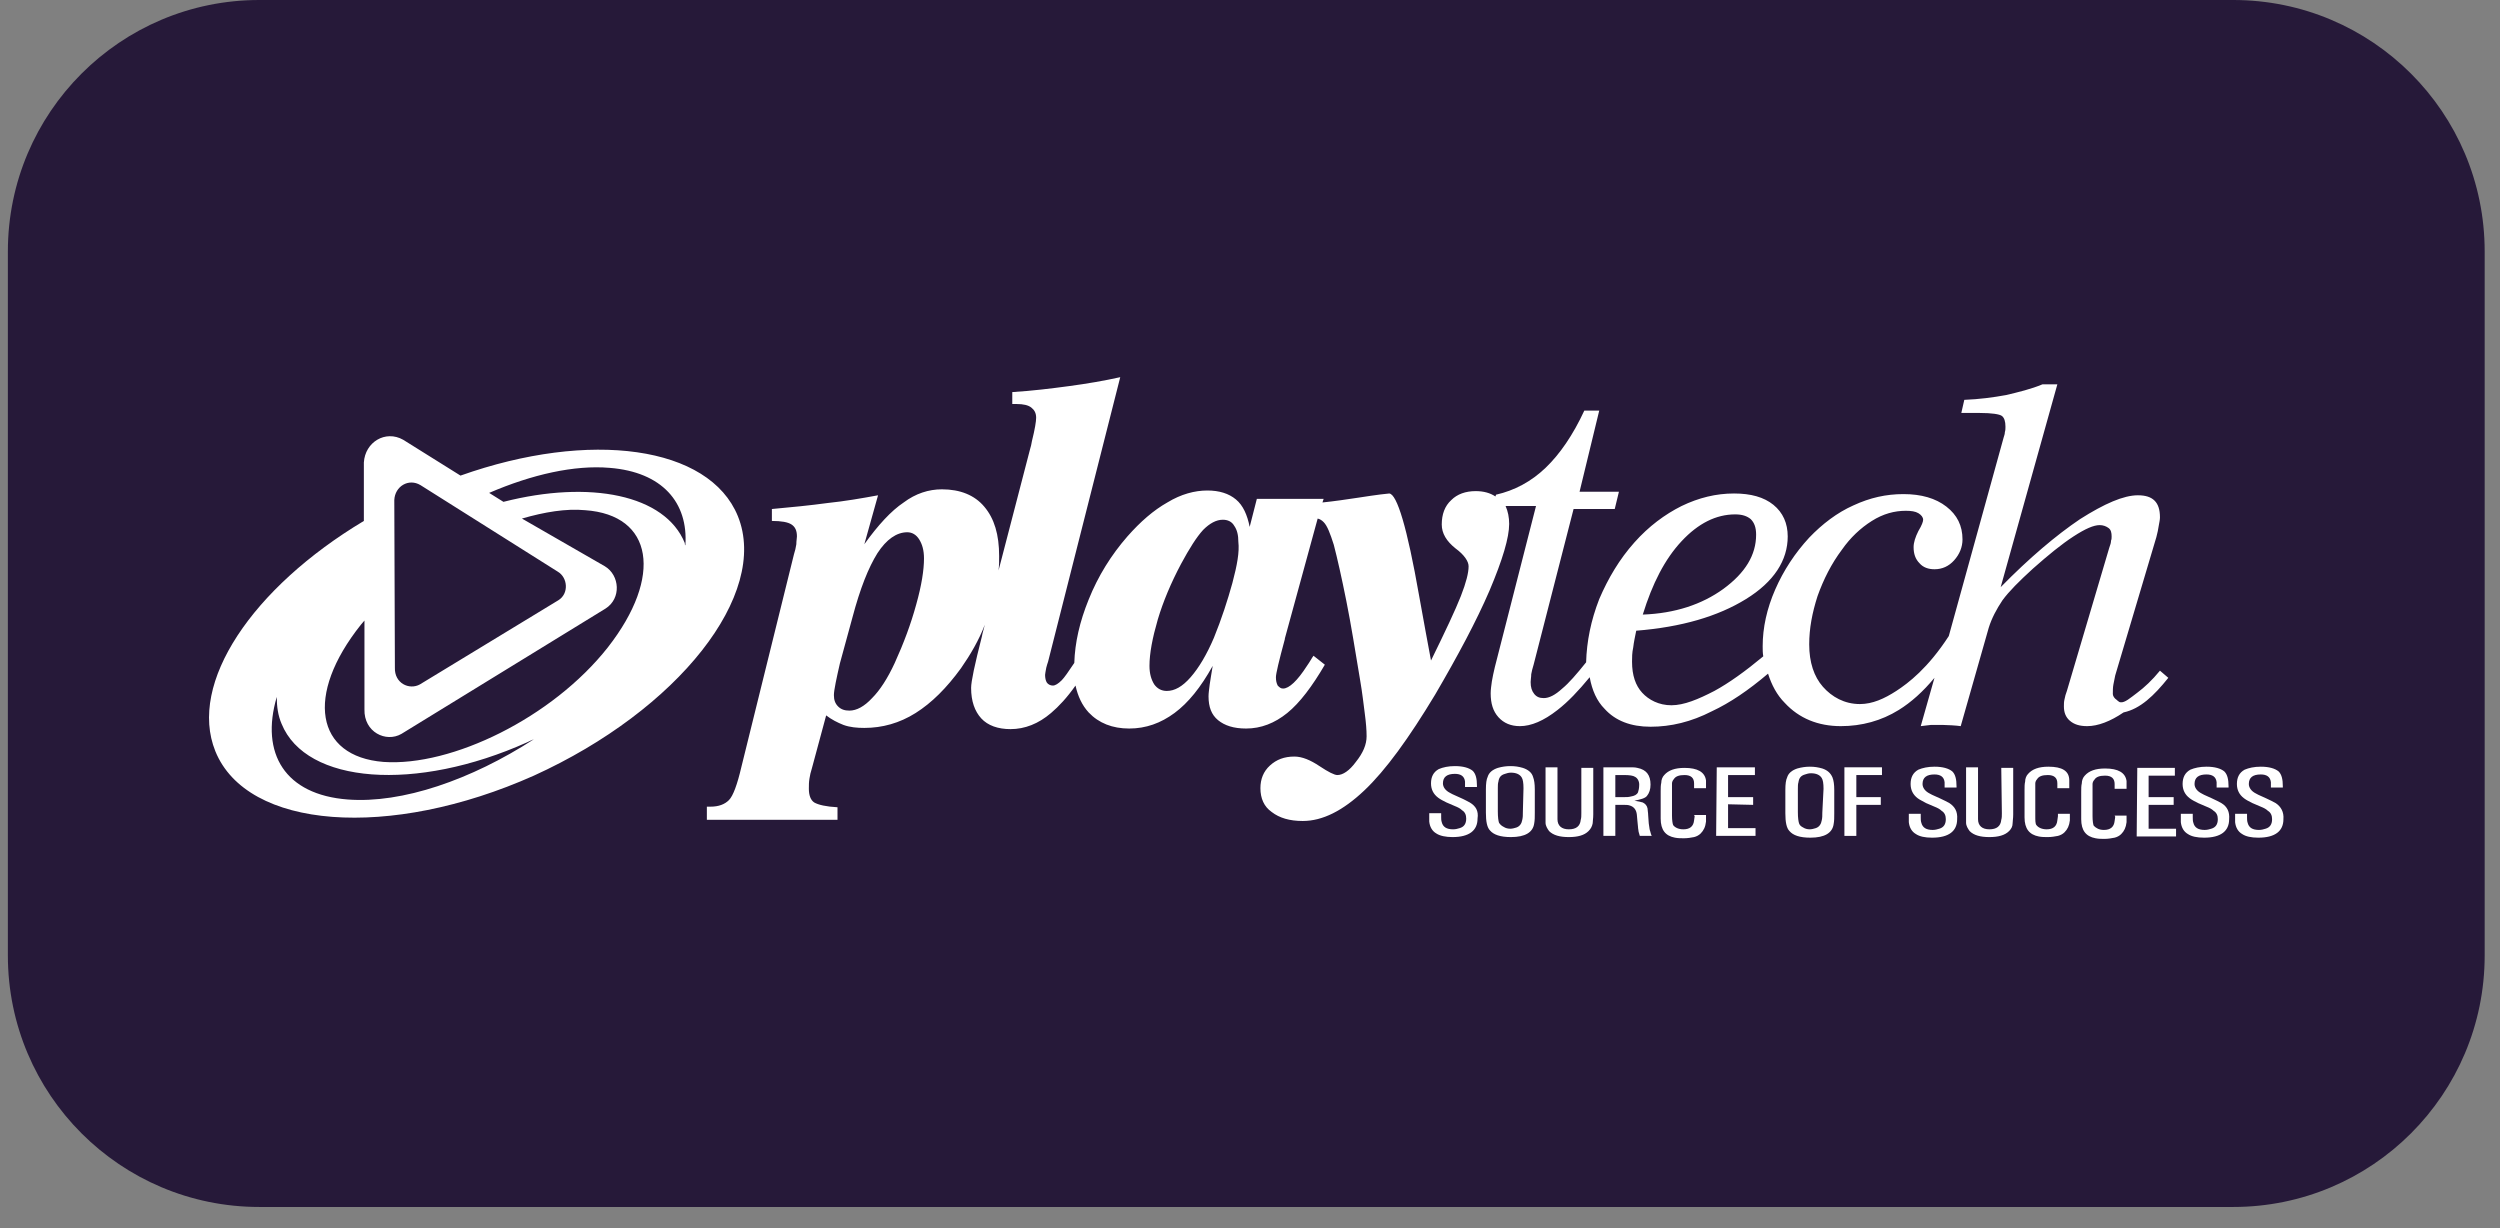 <svg width="114" height="56" viewBox="0 0 114 56" fill="none" xmlns="http://www.w3.org/2000/svg">
<rect x="0" y="0" width="114" height="56" fill="#808080" stroke="none"/>
<path d="M0.359 11.466C0.359 5.134 5.492 0 11.825 0H101.834C108.167 0 113.301 5.134 113.301 11.466V43.571C113.301 49.904 108.167 55.038 101.834 55.038H11.825C5.492 55.038 0.359 49.904 0.359 43.571V11.466Z" fill="#261939"/>
<path d="M33.647 23.537C32.342 20.327 26.901 19.593 20.999 21.687L18.388 20.055C17.572 19.593 16.647 20.164 16.592 21.089V23.755C11.506 26.801 8.568 31.153 9.819 34.254C11.261 37.817 17.762 38.307 24.345 35.369C30.927 32.377 35.089 27.1 33.647 23.537ZM19.176 22.123L25.433 26.067C25.895 26.339 25.949 27.073 25.46 27.372L19.149 31.208C18.66 31.48 17.98 31.153 18.007 30.446L17.98 22.803C18.007 22.177 18.632 21.796 19.176 22.123ZM15.858 36.457C13.002 36.24 11.859 34.363 12.621 31.779C12.621 32.214 12.675 32.622 12.839 33.003C13.954 35.75 18.959 36.131 24.045 33.846C24.154 33.792 24.263 33.737 24.345 33.71C21.488 35.56 18.333 36.648 15.858 36.457ZM27.717 29.521C25.188 32.731 20.591 34.961 17.49 34.744C14.389 34.499 13.899 31.697 16.456 28.488C16.511 28.433 16.565 28.352 16.619 28.297V32.35C16.592 33.384 17.599 33.873 18.306 33.465L27.609 27.753C28.343 27.291 28.261 26.23 27.581 25.822L23.8 23.646C24.834 23.347 25.813 23.183 26.684 23.265C29.785 23.483 30.247 26.284 27.717 29.521ZM31.253 24.87C31.226 24.843 31.226 24.788 31.226 24.761C30.329 22.558 26.901 21.878 22.957 22.884L22.305 22.476C24.263 21.633 26.194 21.198 27.799 21.334C30.193 21.524 31.39 22.911 31.253 24.87Z" fill="white"/>
<path d="M98.875 30.909L98.494 30.582C98.14 31.017 97.787 31.344 97.46 31.588C97.134 31.833 96.889 32.051 96.698 32.024C96.617 32.024 96.535 31.915 96.454 31.86C96.399 31.806 96.345 31.724 96.345 31.643C96.345 31.507 96.345 31.344 96.372 31.208C96.399 31.072 96.427 30.936 96.454 30.8L98.331 24.489C98.385 24.299 98.412 24.136 98.439 23.972C98.467 23.809 98.494 23.7 98.494 23.591C98.494 23.238 98.412 22.993 98.249 22.83C98.086 22.667 97.841 22.585 97.487 22.585C96.835 22.585 95.964 22.966 94.849 23.673C93.761 24.407 92.537 25.441 91.231 26.774L93.815 17.526H93.135C92.618 17.743 92.047 17.879 91.476 18.015C90.877 18.124 90.252 18.206 89.572 18.233L89.436 18.831H90.279C90.823 18.831 91.177 18.886 91.286 18.967C91.394 19.049 91.449 19.212 91.449 19.457C91.449 19.539 91.449 19.62 91.422 19.702C91.422 19.783 91.394 19.865 91.367 19.947L88.865 29.004C87.913 30.473 87.015 31.153 86.471 31.507C85.927 31.86 85.383 32.105 84.812 32.105C84.105 32.105 83.533 31.779 83.125 31.317C82.717 30.854 82.5 30.201 82.5 29.385C82.5 28.651 82.636 27.944 82.88 27.182C83.153 26.42 83.506 25.713 83.996 25.06C84.377 24.516 84.839 24.081 85.356 23.755C85.873 23.428 86.389 23.292 86.906 23.292C87.151 23.292 87.341 23.32 87.477 23.401C87.614 23.483 87.695 23.591 87.695 23.7C87.695 23.782 87.641 23.945 87.477 24.217C87.341 24.489 87.26 24.734 87.26 24.951C87.26 25.251 87.341 25.495 87.532 25.686C87.695 25.876 87.94 25.958 88.212 25.958C88.566 25.958 88.865 25.822 89.109 25.55C89.354 25.278 89.49 24.951 89.49 24.598C89.49 23.972 89.246 23.483 88.756 23.102C88.266 22.721 87.613 22.531 86.797 22.531C86.009 22.531 85.274 22.694 84.513 23.047C83.778 23.374 83.098 23.891 82.5 24.516C81.847 25.224 81.33 26.012 80.949 26.883C80.569 27.753 80.378 28.624 80.378 29.467C80.378 29.63 80.378 29.766 80.405 29.929C79.589 30.609 78.828 31.153 78.175 31.507C77.44 31.888 76.788 32.16 76.216 32.16C75.645 32.16 75.183 31.915 74.883 31.588C74.584 31.262 74.421 30.8 74.421 30.174C74.421 29.984 74.421 29.766 74.475 29.521C74.503 29.276 74.557 29.032 74.612 28.76C76.679 28.596 78.338 28.107 79.616 27.318C80.895 26.529 81.52 25.55 81.52 24.462C81.52 23.863 81.303 23.374 80.868 23.02C80.433 22.667 79.834 22.503 79.072 22.503C78.256 22.503 77.468 22.694 76.679 23.075C75.917 23.456 75.183 24 74.53 24.734C73.85 25.495 73.333 26.366 72.925 27.318C72.544 28.297 72.354 29.249 72.327 30.201C71.891 30.745 71.538 31.153 71.239 31.398C70.912 31.697 70.64 31.833 70.395 31.833C70.205 31.833 70.069 31.779 69.96 31.643C69.851 31.507 69.797 31.344 69.797 31.099C69.797 30.99 69.824 30.881 69.824 30.745C69.851 30.609 69.879 30.473 69.933 30.31L71.755 23.211H73.632L73.823 22.422H72.028L72.925 18.723H72.245C71.728 19.838 71.13 20.708 70.477 21.334C69.824 21.959 69.063 22.367 68.219 22.558L68.192 22.639C67.947 22.476 67.648 22.395 67.294 22.395C66.832 22.395 66.451 22.531 66.179 22.803C65.88 23.075 65.744 23.456 65.744 23.918C65.744 24.326 65.962 24.68 66.37 25.006C66.778 25.305 66.968 25.604 66.968 25.822C66.968 26.121 66.859 26.556 66.615 27.182C66.37 27.808 65.907 28.787 65.254 30.12C65.118 29.385 64.928 28.379 64.71 27.155C64.166 24.054 63.704 22.531 63.35 22.503C63.296 22.503 62.806 22.558 61.936 22.694C61.392 22.776 60.848 22.857 60.304 22.912L60.358 22.748H57.312L56.985 24.027C56.877 23.483 56.686 23.047 56.36 22.776C56.033 22.503 55.598 22.367 55.054 22.367C54.483 22.367 53.857 22.531 53.232 22.912C52.606 23.265 52.008 23.782 51.409 24.462C50.675 25.305 50.076 26.257 49.641 27.345C49.233 28.352 49.016 29.304 48.988 30.229C48.716 30.637 48.526 30.909 48.417 31.017C48.254 31.18 48.118 31.262 48.009 31.262C47.9 31.262 47.792 31.208 47.737 31.126C47.683 31.044 47.656 30.909 47.656 30.773C47.656 30.718 47.683 30.609 47.71 30.446C47.737 30.337 47.764 30.256 47.792 30.174L51.083 17.199C50.349 17.363 49.56 17.498 48.744 17.607C47.928 17.716 47.057 17.825 46.16 17.879V18.423H46.35C46.676 18.423 46.894 18.478 47.03 18.587C47.166 18.695 47.248 18.831 47.248 19.049C47.248 19.212 47.193 19.566 47.057 20.11C47.03 20.273 47.003 20.382 46.976 20.463L45.534 26.012C45.561 25.795 45.561 25.577 45.561 25.36C45.561 24.38 45.343 23.646 44.881 23.102C44.446 22.585 43.793 22.313 42.95 22.313C42.351 22.313 41.753 22.503 41.209 22.912C40.638 23.292 40.039 23.945 39.414 24.816L40.039 22.585C39.305 22.721 38.516 22.857 37.727 22.939C36.938 23.047 36.095 23.129 35.198 23.211V23.755C35.633 23.755 35.932 23.809 36.095 23.918C36.258 24.027 36.34 24.19 36.34 24.462C36.34 24.544 36.313 24.652 36.313 24.816C36.286 24.979 36.258 25.115 36.204 25.278L33.81 34.961C33.62 35.777 33.43 36.294 33.239 36.485C33.049 36.675 32.777 36.784 32.396 36.784C32.369 36.784 32.342 36.784 32.314 36.784C32.287 36.784 32.26 36.784 32.233 36.784V37.382H38.19V36.811C37.673 36.784 37.319 36.702 37.129 36.593C36.966 36.485 36.884 36.267 36.884 35.968C36.884 35.805 36.884 35.669 36.911 35.505C36.938 35.342 36.966 35.206 37.02 35.043L37.673 32.622C37.918 32.812 38.19 32.949 38.462 33.057C38.761 33.166 39.087 33.193 39.414 33.193C40.23 33.193 41.019 32.976 41.753 32.513C42.487 32.051 43.167 31.371 43.82 30.473C44.255 29.848 44.636 29.195 44.908 28.488L44.8 28.896L44.772 29.032C44.446 30.31 44.283 31.072 44.283 31.371C44.283 31.969 44.446 32.432 44.745 32.758C45.044 33.084 45.507 33.248 46.078 33.248C46.731 33.248 47.356 33.003 47.928 32.513C48.281 32.214 48.662 31.806 49.043 31.262C49.152 31.752 49.342 32.16 49.641 32.486C50.104 32.976 50.729 33.221 51.491 33.221C52.252 33.221 52.932 32.976 53.558 32.513C54.184 32.051 54.755 31.344 55.299 30.364C55.245 30.718 55.19 30.99 55.163 31.208C55.136 31.425 55.109 31.616 55.109 31.752C55.109 32.241 55.245 32.595 55.544 32.84C55.843 33.084 56.251 33.221 56.822 33.221C57.502 33.221 58.128 32.976 58.699 32.513C59.27 32.051 59.842 31.289 60.413 30.31L59.896 29.902C59.814 30.011 59.733 30.174 59.597 30.364C59.161 31.044 58.781 31.398 58.509 31.398C58.4 31.398 58.346 31.344 58.264 31.262C58.209 31.153 58.182 31.044 58.182 30.881C58.182 30.718 58.318 30.147 58.59 29.14V29.113L60.086 23.646C60.195 23.673 60.277 23.727 60.358 23.809C60.522 23.972 60.657 24.326 60.821 24.843C60.984 25.468 61.174 26.311 61.392 27.4C61.61 28.488 61.8 29.684 62.018 30.99C62.126 31.616 62.181 32.133 62.235 32.541C62.29 32.949 62.317 33.302 62.317 33.574C62.317 33.955 62.154 34.336 61.827 34.744C61.528 35.152 61.229 35.342 60.984 35.342C60.848 35.342 60.576 35.206 60.168 34.934C59.76 34.662 59.379 34.499 59.026 34.499C58.563 34.499 58.209 34.635 57.91 34.907C57.611 35.179 57.475 35.533 57.475 35.941C57.475 36.403 57.638 36.784 57.992 37.029C58.346 37.301 58.808 37.437 59.406 37.437C60.304 37.437 61.229 36.974 62.208 36.049C63.187 35.125 64.248 33.656 65.445 31.67C66.478 29.902 67.322 28.324 67.92 26.937C68.519 25.523 68.818 24.516 68.818 23.891C68.818 23.591 68.763 23.32 68.655 23.075H70.042L68.165 30.419C68.111 30.664 68.056 30.881 68.029 31.072C68.002 31.262 67.975 31.453 67.975 31.616C67.975 32.078 68.083 32.432 68.328 32.704C68.573 32.976 68.899 33.112 69.307 33.112C69.824 33.112 70.395 32.867 71.021 32.377C71.511 31.997 71.973 31.507 72.49 30.881C72.599 31.48 72.816 31.969 73.17 32.323C73.659 32.867 74.367 33.139 75.264 33.139C76.189 33.139 77.114 32.921 78.066 32.432C78.882 32.051 79.725 31.48 80.623 30.718C80.786 31.235 81.031 31.697 81.385 32.051C82.037 32.758 82.908 33.112 83.941 33.112C84.893 33.112 85.791 32.867 86.58 32.377C87.151 32.024 87.695 31.534 88.212 30.909L87.586 33.112C87.749 33.084 87.885 33.084 88.049 33.057C88.212 33.057 88.348 33.057 88.511 33.057C88.674 33.057 88.457 33.057 88.593 33.057C88.756 33.057 89.246 33.084 89.409 33.112L90.687 28.624C90.823 28.188 91.041 27.78 91.313 27.372C91.612 26.964 92.074 26.502 92.7 25.931C93.407 25.305 94.006 24.816 94.55 24.462C95.094 24.108 95.475 23.945 95.746 23.945C95.91 23.945 96.046 24 96.154 24.081C96.263 24.163 96.29 24.299 96.29 24.462C96.29 24.516 96.29 24.598 96.263 24.652C96.263 24.734 96.236 24.843 96.182 24.979L94.25 31.507C94.196 31.643 94.169 31.752 94.142 31.888C94.114 31.997 94.114 32.105 94.114 32.214C94.114 32.486 94.196 32.704 94.386 32.867C94.577 33.03 94.822 33.112 95.175 33.112C95.665 33.112 96.236 32.894 96.835 32.486C97.596 32.323 98.222 31.724 98.875 30.909ZM76.679 24.68C77.44 23.863 78.256 23.456 79.127 23.456C79.453 23.456 79.671 23.537 79.834 23.673C79.997 23.836 80.079 24.054 80.079 24.38C80.079 25.305 79.589 26.121 78.583 26.856C77.604 27.563 76.38 27.971 74.911 28.025C75.346 26.611 75.917 25.495 76.679 24.68ZM41.78 27.563C41.535 28.46 41.209 29.331 40.801 30.229C40.475 30.936 40.121 31.48 39.767 31.833C39.414 32.214 39.06 32.404 38.734 32.404C38.516 32.404 38.353 32.35 38.217 32.214C38.081 32.078 38.026 31.915 38.026 31.697C38.026 31.588 38.054 31.398 38.108 31.126C38.163 30.881 38.217 30.582 38.298 30.256L38.87 28.161C39.223 26.828 39.604 25.876 40.012 25.224C40.42 24.598 40.883 24.271 41.372 24.271C41.59 24.271 41.78 24.38 41.916 24.598C42.052 24.816 42.134 25.087 42.134 25.468C42.134 25.985 42.025 26.692 41.78 27.563ZM56.197 26.584C55.979 27.372 55.707 28.216 55.353 29.086C55.027 29.848 54.673 30.446 54.293 30.881C53.912 31.317 53.558 31.507 53.205 31.507C52.96 31.507 52.769 31.398 52.633 31.208C52.497 30.99 52.416 30.718 52.416 30.364C52.416 29.793 52.552 29.086 52.797 28.243C53.041 27.427 53.395 26.584 53.857 25.713C54.238 25.006 54.565 24.489 54.864 24.163C55.163 23.863 55.462 23.7 55.761 23.7C55.979 23.7 56.169 23.782 56.278 23.972C56.414 24.163 56.469 24.407 56.469 24.707C56.523 25.169 56.414 25.767 56.197 26.584Z" fill="white"/>
<path d="M67.022 36.593C66.914 36.539 66.778 36.457 66.587 36.376C66.424 36.294 66.261 36.24 66.125 36.158C65.907 36.049 65.798 35.886 65.798 35.723C65.798 35.424 65.989 35.288 66.343 35.288C66.615 35.288 66.778 35.397 66.805 35.641V35.886H67.349V35.832C67.349 35.505 67.294 35.288 67.159 35.152C66.995 35.016 66.723 34.934 66.343 34.934C66.043 34.934 65.798 34.989 65.608 35.07C65.363 35.206 65.254 35.424 65.254 35.723C65.254 35.995 65.363 36.213 65.581 36.376C65.69 36.457 65.798 36.512 65.962 36.593L66.343 36.757C66.478 36.811 66.587 36.865 66.669 36.947C66.805 37.029 66.859 37.165 66.859 37.328C66.859 37.573 66.751 37.709 66.56 37.763C66.478 37.79 66.37 37.817 66.261 37.817C65.962 37.817 65.798 37.709 65.744 37.491C65.717 37.409 65.717 37.328 65.717 37.246V37.083H65.173V37.464C65.2 37.709 65.309 37.899 65.499 38.008C65.662 38.117 65.934 38.171 66.234 38.171C66.995 38.171 67.376 37.872 67.376 37.328C67.43 36.974 67.294 36.757 67.022 36.593Z" fill="white"/>
<path d="M69.443 35.016C69.253 34.961 69.09 34.934 68.872 34.934C68.682 34.934 68.491 34.961 68.301 35.016C68.056 35.097 67.893 35.233 67.838 35.424C67.784 35.532 67.757 35.723 67.757 35.995V37.056C67.757 37.464 67.811 37.736 67.947 37.872C68.111 38.062 68.41 38.171 68.899 38.171C69.552 38.171 69.906 37.953 69.96 37.545C69.987 37.409 69.987 37.246 69.987 37.056V35.995C69.987 35.75 69.96 35.56 69.906 35.424C69.851 35.233 69.688 35.097 69.443 35.016ZM69.443 37.029C69.443 37.165 69.443 37.273 69.416 37.382C69.389 37.545 69.307 37.681 69.144 37.736C69.062 37.763 68.954 37.79 68.872 37.79C68.763 37.79 68.654 37.763 68.573 37.709C68.464 37.654 68.41 37.6 68.355 37.518C68.328 37.437 68.301 37.273 68.301 37.001V35.941C68.301 35.832 68.301 35.723 68.328 35.641C68.355 35.451 68.437 35.342 68.627 35.288C68.709 35.261 68.79 35.233 68.899 35.233C69.144 35.233 69.307 35.315 69.389 35.451C69.443 35.532 69.471 35.696 69.471 35.941L69.443 37.029Z" fill="white"/>
<path d="M72.109 37.083C72.109 37.192 72.109 37.301 72.082 37.382C72.055 37.681 71.864 37.817 71.538 37.817C71.211 37.817 71.021 37.654 71.021 37.355V34.989H70.477V37.11C70.477 37.301 70.477 37.437 70.477 37.518C70.477 37.654 70.559 37.79 70.64 37.899C70.831 38.089 71.13 38.171 71.538 38.171C71.946 38.171 72.245 38.089 72.435 37.899C72.544 37.79 72.599 37.681 72.626 37.545C72.626 37.437 72.653 37.328 72.653 37.137V35.016H72.109V37.083Z" fill="white"/>
<path d="M75.183 37.545L75.156 37.165C75.156 37.056 75.128 36.947 75.128 36.865C75.101 36.729 75.019 36.648 74.911 36.593C74.829 36.566 74.693 36.539 74.53 36.512C74.802 36.457 75.019 36.403 75.101 36.294C75.21 36.158 75.264 35.995 75.264 35.777C75.264 35.342 75.074 35.097 74.666 35.016C74.557 34.989 74.448 34.989 74.34 34.989H73.115V38.117H73.659V36.702H74.04C74.149 36.702 74.231 36.702 74.312 36.729C74.503 36.784 74.612 36.92 74.639 37.137L74.666 37.437L74.693 37.709C74.693 37.79 74.72 37.872 74.72 37.926L74.775 38.117H75.319C75.264 38.008 75.264 37.926 75.237 37.872C75.21 37.79 75.21 37.681 75.183 37.545ZM74.04 36.349H73.659V35.342H74.067C74.312 35.342 74.475 35.369 74.557 35.424C74.666 35.478 74.748 35.614 74.748 35.777C74.748 35.941 74.72 36.049 74.693 36.131C74.639 36.24 74.53 36.294 74.367 36.321C74.258 36.349 74.176 36.349 74.04 36.349Z" fill="white"/>
<path d="M77.277 37.219L77.25 37.409C77.223 37.681 77.06 37.817 76.76 37.817C76.543 37.817 76.379 37.736 76.298 37.627C76.271 37.573 76.243 37.409 76.243 37.192V35.723C76.243 35.669 76.271 35.587 76.325 35.532C76.407 35.397 76.57 35.342 76.815 35.342C77.114 35.342 77.25 35.478 77.25 35.723V35.941H77.794V35.832C77.794 35.75 77.794 35.669 77.794 35.587C77.74 35.206 77.413 35.016 76.815 35.016C76.379 35.016 76.08 35.124 75.89 35.342C75.808 35.424 75.754 35.56 75.754 35.696C75.727 35.804 75.727 35.941 75.727 36.077V37.328C75.727 37.845 75.944 38.117 76.379 38.198C76.516 38.225 76.651 38.225 76.787 38.225C76.951 38.225 77.114 38.198 77.25 38.171C77.359 38.144 77.468 38.089 77.549 38.008C77.685 37.872 77.767 37.709 77.794 37.464V37.165H77.25L77.277 37.219Z" fill="white"/>
<path d="M78.8 36.675L79.943 36.702V36.349H78.8V35.342H80.024V34.989H78.284L78.256 38.117H80.052V37.763H78.8V36.675Z" fill="white"/>
<path d="M83.098 35.043C82.908 34.989 82.745 34.961 82.527 34.961C82.337 34.961 82.146 34.989 81.956 35.043C81.711 35.125 81.548 35.261 81.493 35.451C81.439 35.56 81.412 35.75 81.412 36.022V37.083C81.412 37.491 81.466 37.763 81.602 37.899C81.765 38.089 82.064 38.198 82.554 38.198C83.207 38.198 83.561 37.981 83.615 37.573C83.642 37.437 83.642 37.273 83.642 37.083V36.022C83.642 35.777 83.615 35.587 83.561 35.451C83.479 35.261 83.343 35.125 83.098 35.043ZM83.098 37.056C83.098 37.192 83.098 37.301 83.071 37.409C83.044 37.573 82.962 37.709 82.799 37.763C82.717 37.79 82.609 37.817 82.527 37.817C82.418 37.817 82.309 37.79 82.228 37.736C82.119 37.681 82.064 37.627 82.037 37.545C82.01 37.464 81.983 37.301 81.983 37.029V35.968C81.983 35.859 81.983 35.75 82.01 35.669C82.037 35.478 82.119 35.369 82.309 35.315C82.391 35.288 82.472 35.261 82.581 35.261C82.826 35.261 82.989 35.342 83.071 35.478C83.125 35.56 83.153 35.723 83.153 35.968L83.098 37.056Z" fill="white"/>
<path d="M84.105 38.117H84.649V36.702H85.764V36.349H84.649V35.342H85.818V34.989H84.105V38.117Z" fill="white"/>
<path d="M88.892 36.621C88.783 36.566 88.647 36.485 88.457 36.403C88.293 36.321 88.13 36.267 87.994 36.185C87.777 36.077 87.668 35.913 87.668 35.75C87.668 35.451 87.858 35.315 88.212 35.315C88.484 35.315 88.647 35.424 88.674 35.669V35.913H89.218V35.859C89.218 35.533 89.164 35.315 89.028 35.179C88.865 35.043 88.593 34.961 88.212 34.961C87.913 34.961 87.668 35.016 87.477 35.097C87.233 35.233 87.124 35.451 87.124 35.75C87.124 36.022 87.233 36.24 87.45 36.403C87.559 36.485 87.695 36.539 87.831 36.621L88.212 36.784C88.348 36.838 88.457 36.893 88.538 36.974C88.674 37.056 88.729 37.192 88.729 37.355C88.729 37.6 88.62 37.736 88.43 37.79C88.348 37.817 88.239 37.845 88.13 37.845C87.831 37.845 87.668 37.736 87.613 37.518C87.586 37.437 87.586 37.355 87.586 37.273V37.11H87.042V37.491C87.069 37.736 87.178 37.926 87.369 38.035C87.532 38.144 87.777 38.198 88.103 38.198C88.865 38.198 89.246 37.899 89.246 37.355C89.273 37.001 89.137 36.784 88.892 36.621Z" fill="white"/>
<path d="M91.285 37.083C91.285 37.192 91.285 37.301 91.258 37.382C91.231 37.681 91.041 37.817 90.714 37.817C90.388 37.817 90.198 37.654 90.198 37.355V34.989H89.653V37.11C89.653 37.301 89.653 37.437 89.653 37.518C89.653 37.654 89.735 37.79 89.817 37.899C90.007 38.089 90.306 38.171 90.714 38.171C91.122 38.171 91.421 38.089 91.612 37.899C91.721 37.79 91.775 37.681 91.775 37.545C91.775 37.437 91.802 37.328 91.802 37.137V35.016H91.258L91.285 37.083Z" fill="white"/>
<path d="M93.407 34.961C92.972 34.961 92.673 35.07 92.482 35.288C92.401 35.369 92.346 35.505 92.346 35.641C92.319 35.75 92.319 35.886 92.319 36.022V37.273C92.319 37.79 92.537 38.062 92.972 38.144C93.108 38.171 93.244 38.171 93.38 38.171C93.543 38.171 93.706 38.144 93.842 38.117C93.951 38.089 94.06 38.035 94.142 37.953C94.278 37.817 94.359 37.654 94.386 37.409V37.11H93.842V37.219L93.815 37.409C93.788 37.681 93.625 37.817 93.326 37.817C93.108 37.817 92.945 37.736 92.863 37.627C92.809 37.573 92.809 37.409 92.809 37.192V35.723C92.809 35.669 92.836 35.587 92.89 35.533C92.972 35.397 93.135 35.342 93.38 35.342C93.679 35.342 93.815 35.478 93.815 35.723V35.941H94.359V35.832C94.359 35.75 94.359 35.669 94.359 35.587C94.359 35.152 94.033 34.961 93.407 34.961Z" fill="white"/>
<path d="M96.454 37.246L96.427 37.437C96.399 37.709 96.236 37.845 95.937 37.845C95.719 37.845 95.583 37.763 95.475 37.654C95.447 37.6 95.42 37.437 95.42 37.219V35.75C95.42 35.696 95.447 35.614 95.502 35.56C95.583 35.424 95.746 35.369 95.991 35.369C96.29 35.369 96.427 35.505 96.427 35.75V35.968H96.971V35.859C96.971 35.777 96.971 35.696 96.971 35.614C96.916 35.233 96.59 35.043 95.991 35.043C95.556 35.043 95.257 35.152 95.066 35.369C94.985 35.451 94.93 35.587 94.93 35.723C94.903 35.832 94.903 35.968 94.903 36.104V37.355C94.903 37.872 95.121 38.144 95.556 38.225C95.692 38.253 95.828 38.253 95.964 38.253C96.127 38.253 96.29 38.225 96.427 38.198C96.535 38.171 96.644 38.117 96.726 38.035C96.862 37.899 96.943 37.736 96.971 37.491V37.192H96.427L96.454 37.246Z" fill="white"/>
<path d="M97.977 36.702H99.119V36.349H97.977V35.369H99.174V35.016H97.46L97.433 38.144H99.228V37.79H97.977V36.702Z" fill="white"/>
<path d="M101.295 36.621C101.187 36.566 101.051 36.485 100.86 36.403C100.697 36.321 100.534 36.267 100.398 36.185C100.18 36.077 100.071 35.913 100.071 35.75C100.071 35.451 100.262 35.315 100.615 35.315C100.887 35.315 101.051 35.424 101.078 35.669V35.913H101.622V35.859C101.622 35.533 101.567 35.315 101.431 35.179C101.268 35.043 100.996 34.961 100.615 34.961C100.316 34.961 100.071 35.016 99.881 35.097C99.636 35.233 99.527 35.451 99.527 35.75C99.527 36.022 99.636 36.24 99.854 36.403C99.963 36.485 100.071 36.539 100.235 36.621L100.615 36.784C100.751 36.838 100.86 36.893 100.942 36.974C101.078 37.056 101.132 37.192 101.132 37.355C101.132 37.6 101.023 37.736 100.833 37.79C100.751 37.817 100.643 37.845 100.534 37.845C100.235 37.845 100.071 37.736 100.017 37.518C99.99 37.437 99.99 37.355 99.99 37.273V37.11H99.446V37.491C99.473 37.736 99.582 37.926 99.772 38.035C99.935 38.144 100.18 38.198 100.507 38.198C101.268 38.198 101.649 37.899 101.649 37.355C101.676 37.029 101.567 36.784 101.295 36.621Z" fill="white"/>
<path d="M103.771 36.621C103.662 36.566 103.526 36.485 103.335 36.403C103.172 36.321 103.009 36.267 102.873 36.185C102.655 36.077 102.547 35.913 102.547 35.75C102.547 35.451 102.737 35.315 103.091 35.315C103.363 35.315 103.526 35.424 103.553 35.669V35.913H104.097V35.859C104.097 35.533 104.043 35.315 103.907 35.179C103.743 35.043 103.471 34.961 103.091 34.961C102.791 34.961 102.547 35.016 102.356 35.097C102.111 35.233 102.003 35.451 102.003 35.75C102.003 36.022 102.111 36.24 102.329 36.403C102.438 36.485 102.547 36.539 102.71 36.621L103.091 36.784C103.227 36.838 103.335 36.893 103.417 36.974C103.553 37.056 103.607 37.192 103.607 37.355C103.607 37.6 103.499 37.736 103.308 37.79C103.227 37.817 103.118 37.845 103.009 37.845C102.71 37.845 102.547 37.736 102.492 37.518C102.465 37.437 102.465 37.355 102.465 37.273V37.11H101.921V37.491C101.948 37.736 102.057 37.926 102.247 38.035C102.411 38.144 102.655 38.198 102.982 38.198C103.743 38.198 104.124 37.899 104.124 37.355C104.151 37.029 104.015 36.784 103.771 36.621Z" fill="white"/>
</svg>
